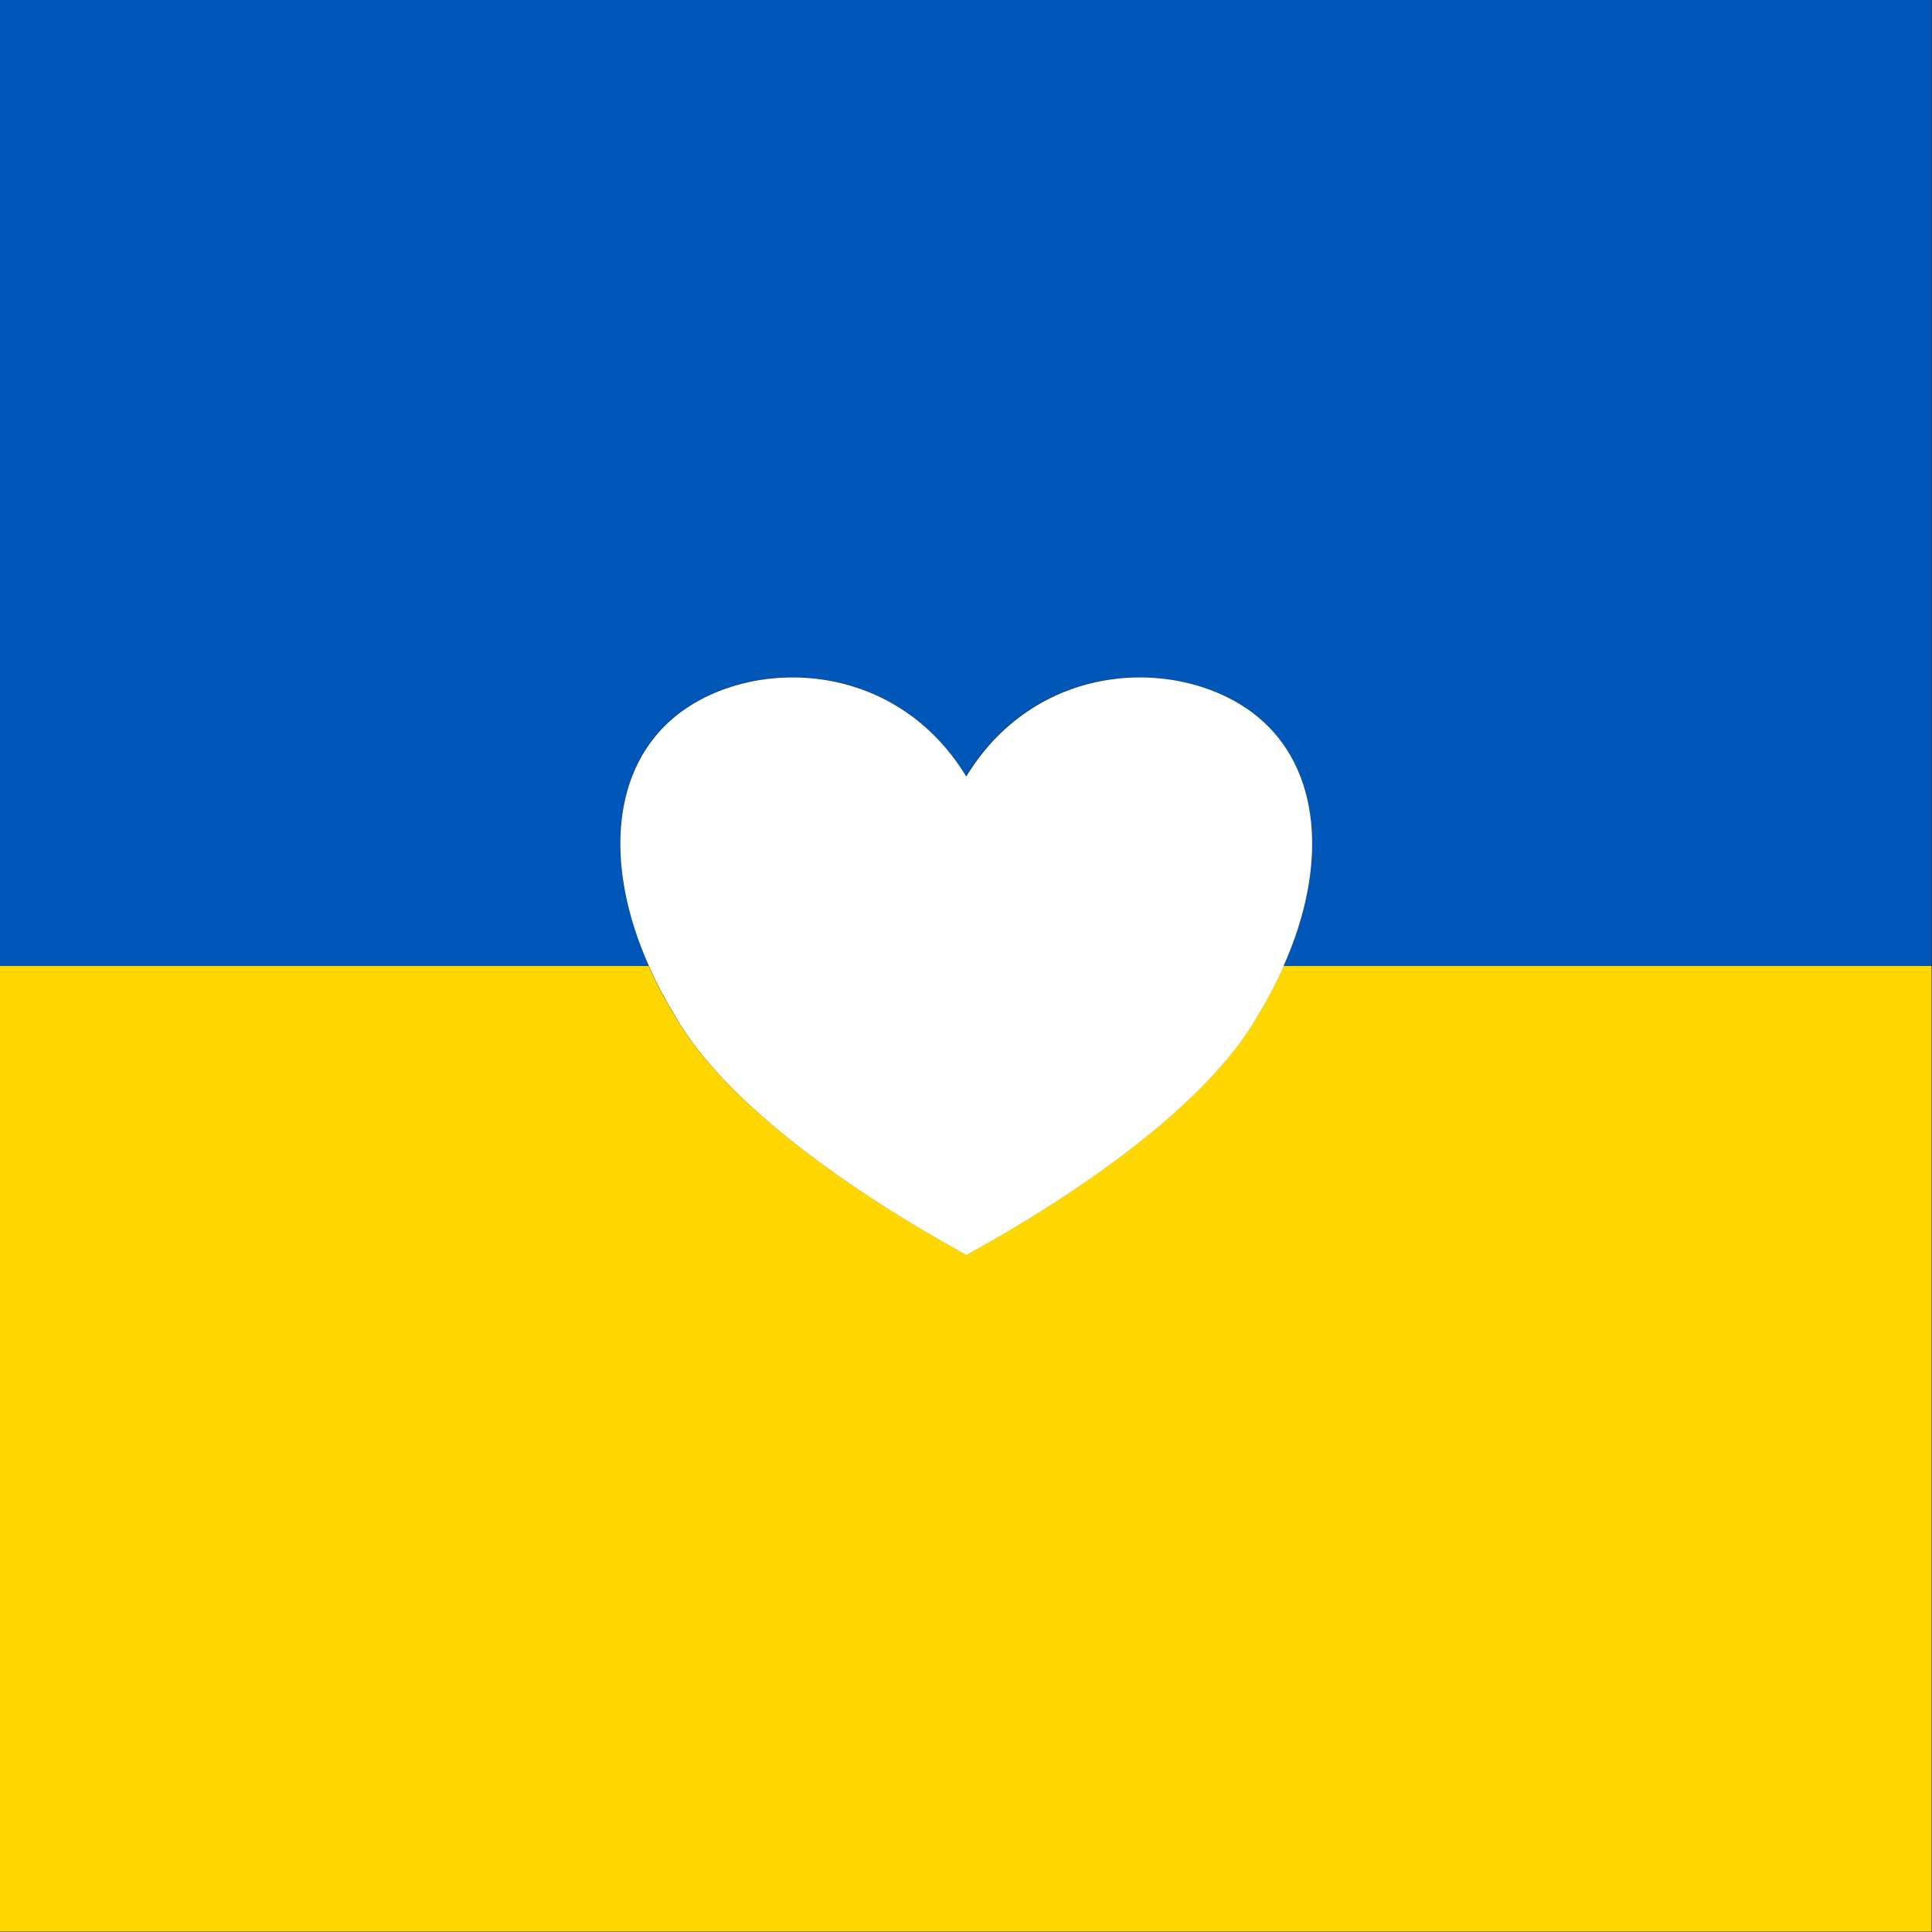 <svg viewBox="0 0 720 720" xmlns="http://www.w3.org/2000/svg" xml:space="preserve" style="fill-rule:evenodd;clip-rule:evenodd;stroke-linejoin:round;stroke-miterlimit:2"><rect x="0" y="0" width="720" height="720" fill="#333333" stroke="none"/><path style="fill:none" d="M-120.919-5.088h434.205v331.59h-434.205z" transform="matrix(1.658 0 0 2.171 200.508 11.049)"/><path d="M301.41 460.495H138.608V82.876H623.36v377.619H460.558c11.413-39.862 9.234-77.339-6.505-97.471-18.268-23.365-54.802-23.365-73.069 23.366-18.268-46.731-54.802-46.731-73.069-23.366-15.74 20.132-17.918 57.609-6.505 97.471Z" style="fill:#0057b8" transform="matrix(1.485 0 0 .953 -205.872 -79.009)"/><path d="M460.558 82.876H623.36v377.619H138.608V82.876H301.41c1.798 6.421 3.976 12.889 6.505 19.357 12.787 35.048 45.668 70.096 73.069 93.461 27.401-23.365 60.282-58.413 73.069-93.461 2.528-6.468 4.706-12.936 6.505-19.357Z" style="fill:gold" transform="matrix(1.485 0 0 .953 -205.872 280.992)"/><path d="M320.523 140.656c-2.111 5.888-4.667 11.819-7.634 17.75-15.007 32.14-53.595 64.28-85.752 85.707-32.157-21.427-70.745-53.567-85.751-85.707-2.967-5.931-5.524-11.862-7.634-17.75h186.771ZM133.752 140.656c-13.394-36.555-10.837-70.922 7.634-89.383 21.438-21.427 64.313-21.427 85.751 21.426 21.438-42.853 64.314-42.853 85.752-21.426 18.471 18.461 21.028 52.828 7.634 89.383H133.752Z" style="fill:#fff" transform="matrix(1.266 0 0 1.04 72.53 213.774)"/></svg>